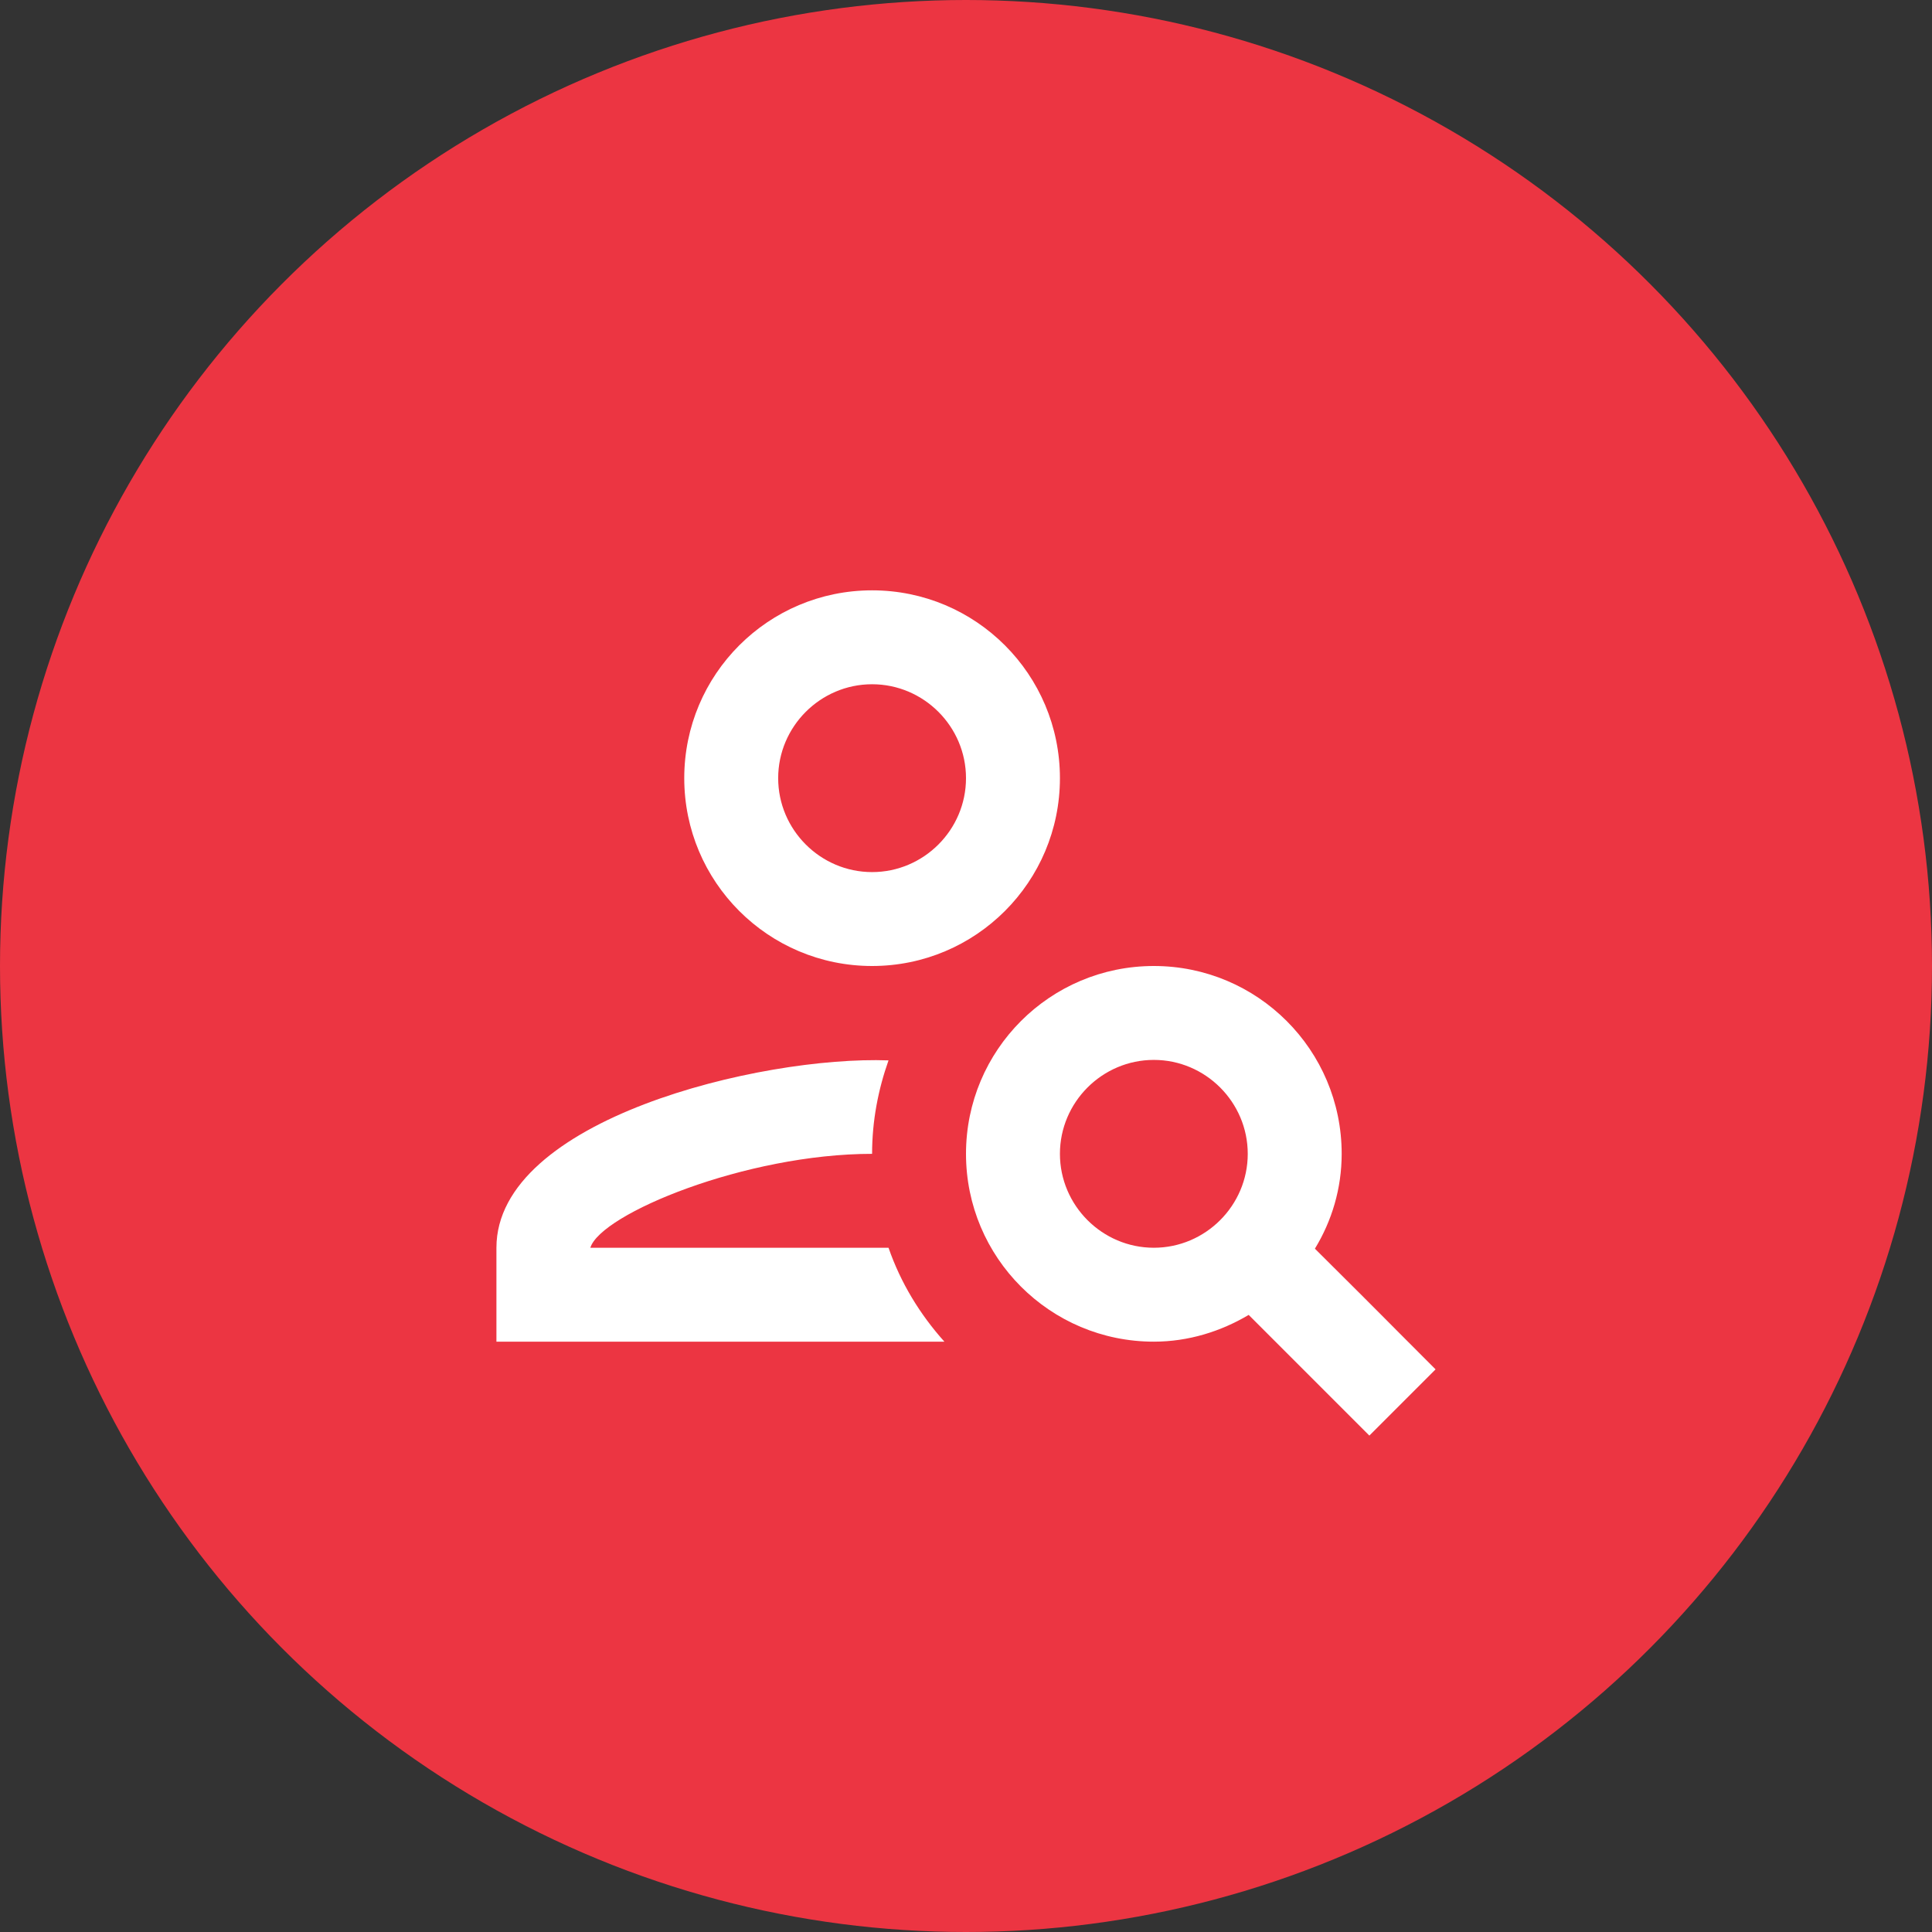 <svg width="120" height="120" viewBox="0 0 120 120" fill="none" xmlns="http://www.w3.org/2000/svg">
<rect x="0" y="0" width="120" height="120" fill="#333333" stroke="none"/>
<circle cx="60" cy="60" r="60" fill="#EC3542"/>
<path d="M54.167 60C60.613 60 65.834 54.779 65.834 48.333C65.834 41.888 60.613 36.667 54.167 36.667C47.721 36.667 42.5 41.888 42.5 48.333C42.5 54.779 47.721 60 54.167 60ZM54.167 42.5C57.375 42.5 60 45.125 60 48.333C60 51.542 57.375 54.167 54.167 54.167C50.959 54.167 48.334 51.542 48.334 48.333C48.334 45.125 50.959 42.5 54.167 42.5ZM36.667 77.5C37.309 75.4 46.321 71.667 54.167 71.667C54.167 69.625 54.546 67.671 55.188 65.862C47.225 65.571 30.834 69.537 30.834 77.5V83.333H58.658C57.142 81.642 55.946 79.688 55.188 77.5H36.667ZM81.671 77.558C82.721 75.838 83.334 73.825 83.334 71.667C83.334 65.221 78.113 60 71.667 60C65.221 60 60 65.221 60 71.667C60 78.112 65.221 83.333 71.667 83.333C73.825 83.333 75.838 82.692 77.558 81.671L85.054 89.167L89.167 85.054C84.792 80.679 86.863 82.721 81.671 77.558ZM71.667 77.5C68.459 77.5 65.834 74.875 65.834 71.667C65.834 68.458 68.459 65.833 71.667 65.833C74.875 65.833 77.5 68.458 77.5 71.667C77.5 74.875 74.875 77.5 71.667 77.5Z" fill="white"/>
</svg>
